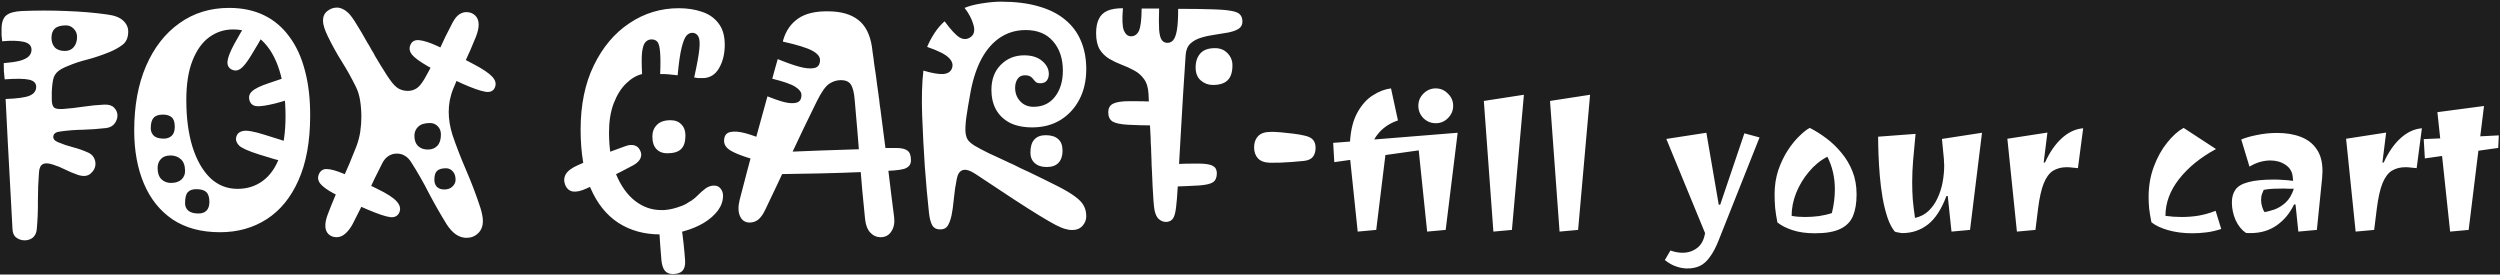 <svg width="1202" height="132" viewBox="0 0 1202 132" fill="none" xmlns="http://www.w3.org/2000/svg">
<rect width="1202" height="132" fill="#1E1E1E"/>
<path d="M6 110C5.65 103.05 5.275 96.125 4.875 89.225C4.525 82.275 4.15 75.35 3.75 68.45C3.4 61.5 3.05 54.55 2.7 47.6C8.25 47.4 12.075 46.875 14.175 46.025C16.325 45.125 17.4 43.7 17.4 41.75C17.4 39.95 16.25 38.8 13.95 38.3C11.7 37.8 7.8 37.75 2.25 38.15C2.1 36.85 1.975 35.55 1.875 34.25C1.825 32.9 1.8 31.6 1.8 30.35C5 30.1 7.575 29.725 9.525 29.225C11.475 28.675 12.9 27.975 13.8 27.125C14.7 26.225 15.15 25.15 15.15 23.9C15.15 21.9 13.85 20.625 11.25 20.075C8.65 19.525 5.25 19.45 1.05 19.85C0.9 18.85 0.8 17.875 0.75 16.925C0.75 15.925 0.75 14.95 0.75 14C0.75 10.85 1.5 8.65 3 7.4C4.55 6.15 7.05 5.45 10.5 5.3C17.85 5 25 5 31.95 5.3C38.9 5.55 45.4 6.1 51.45 6.95C55 7.4 57.575 8.375 59.175 9.875C60.825 11.375 61.65 13.15 61.65 15.2C61.65 18.05 60.725 20.175 58.875 21.575C57.075 22.925 54.95 24.1 52.5 25.1C48.75 26.6 45.25 27.775 42 28.625C38.75 29.425 35.65 30.45 32.7 31.7C31.45 32.2 30.375 32.7 29.475 33.2C28.625 33.7 27.9 34.25 27.3 34.85C26.7 35.5 26.225 36.25 25.875 37.1C25.575 37.95 25.35 39.05 25.2 40.4C25.05 41.65 24.95 42.9 24.9 44.15C24.9 45.35 24.9 46.6 24.9 47.9C24.9 49.6 25.225 50.825 25.875 51.575C26.525 52.275 28 52.55 30.3 52.4C33.6 52.15 36.9 51.775 40.2 51.275C43.5 50.775 46.8 50.45 50.1 50.3C52.25 50.2 53.85 50.7 54.9 51.8C55.95 52.9 56.475 54.15 56.475 55.55C56.475 56.85 56.025 58.125 55.125 59.375C54.225 60.575 52.9 61.3 51.15 61.55C47.25 62 43.5 62.275 39.9 62.375C36.3 62.425 32.7 62.7 29.1 63.2C27 63.4 25.85 64.15 25.65 65.45C25.45 66.7 26.2 67.675 27.9 68.375C30.3 69.375 32.675 70.175 35.025 70.775C37.375 71.375 39.75 72.2 42.15 73.25C43.45 73.8 44.4 74.575 45 75.575C45.6 76.575 45.9 77.625 45.9 78.725C45.9 80.525 45.125 82.1 43.575 83.45C42.075 84.75 40 84.95 37.35 84.05C35.2 83.3 33.175 82.45 31.275 81.5C29.425 80.55 27.45 79.75 25.35 79.1C23.25 78.4 21.65 78.35 20.55 78.95C19.5 79.5 18.9 80.8 18.75 82.85C18.4 87.2 18.225 91.7 18.225 96.35C18.275 101 18.1 105.55 17.7 110C17.6 111.3 17.275 112.35 16.725 113.15C16.175 114 15.475 114.6 14.625 114.95C13.775 115.35 12.85 115.55 11.85 115.55C10.3 115.55 8.95 115.1 7.8 114.2C6.65 113.35 6.05 111.95 6 110ZM31.2 24.5C33 24.5 34.425 23.875 35.475 22.625C36.525 21.375 37.05 19.75 37.05 17.75C37.05 16.15 36.5 14.825 35.4 13.775C34.35 12.725 33.15 12.2 31.8 12.2C29.25 12.2 27.425 12.725 26.325 13.775C25.275 14.775 24.75 16.25 24.75 18.2C24.75 20.05 25.275 21.575 26.325 22.775C27.425 23.925 29.05 24.5 31.2 24.5ZM105.779 111.65C96.729 111.65 89.129 109.6 82.979 105.5C76.879 101.35 72.279 95.6 69.179 88.25C66.079 80.9 64.529 72.4 64.529 62.75C64.529 50.85 66.429 40.5 70.229 31.7C74.079 22.85 79.429 16 86.279 11.15C93.129 6.25 101.079 3.8 110.129 3.8C116.479 3.8 122.079 4.975 126.929 7.325C131.779 9.675 135.854 13.125 139.154 17.675C142.504 22.175 145.004 27.65 146.654 34.1C148.354 40.5 149.179 47.8 149.129 56C149.079 68.2 147.204 78.425 143.504 86.675C139.854 94.925 134.779 101.15 128.279 105.35C121.779 109.55 114.279 111.65 105.779 111.65ZM114.179 90.8C118.829 90.8 122.879 89.525 126.329 86.975C129.829 84.425 132.529 80.575 134.429 75.425C136.329 70.225 137.279 63.7 137.279 55.85C137.279 47.45 136.304 40.125 134.354 33.875C132.404 27.625 129.554 22.775 125.804 19.325C122.054 15.875 117.479 14.15 112.079 14.15C107.879 14.15 104.079 15.375 100.679 17.825C97.279 20.275 94.579 24.025 92.579 29.075C90.579 34.075 89.579 40.4 89.579 48.05C89.579 56.6 90.554 64.075 92.504 70.475C94.504 76.875 97.329 81.875 100.979 85.475C104.679 89.025 109.079 90.8 114.179 90.8ZM94.379 90.95C92.529 90.95 91.154 91.45 90.254 92.45C89.404 93.4 88.979 95.15 88.979 97.7C88.979 99.2 89.504 100.4 90.554 101.3C91.654 102.2 93.279 102.65 95.429 102.65C97.079 102.65 98.354 102.2 99.254 101.3C100.204 100.35 100.679 98.95 100.679 97.1C100.679 94.85 100.179 93.275 99.179 92.375C98.229 91.425 96.629 90.95 94.379 90.95ZM81.929 74.75C79.929 74.75 78.404 75.325 77.354 76.475C76.304 77.575 75.779 79 75.779 80.75C75.779 83.15 76.379 84.95 77.579 86.15C78.829 87.35 80.379 87.95 82.229 87.95C84.329 87.95 85.979 87.425 87.179 86.375C88.379 85.275 88.979 83.9 88.979 82.25C88.979 79.7 88.329 77.825 87.029 76.625C85.729 75.375 84.029 74.75 81.929 74.75ZM78.329 55.1C76.229 55.1 74.729 55.625 73.829 56.675C72.929 57.675 72.479 59.35 72.479 61.7C72.479 63.05 72.954 64.225 73.904 65.225C74.904 66.175 76.529 66.65 78.779 66.65C80.279 66.65 81.529 66.2 82.529 65.3C83.529 64.4 84.029 62.95 84.029 60.95C84.029 58.75 83.529 57.225 82.529 56.375C81.529 55.525 80.129 55.1 78.329 55.1ZM127.229 15.35C126.279 17.2 125.254 19.075 124.154 20.975C123.054 22.825 121.929 24.7 120.779 26.6C118.779 29.9 117.079 32.05 115.679 33.05C114.329 34 112.929 34.15 111.479 33.5C109.929 32.7 109.229 31.4 109.379 29.6C109.529 27.75 110.579 25 112.529 21.35C113.579 19.4 114.679 17.45 115.829 15.5C117.029 13.55 118.229 11.65 119.429 9.8C119.979 8.9 120.804 8.4 121.904 8.3C123.004 8.15 124.029 8.3 124.979 8.75C126.129 9.25 127.004 10.075 127.604 11.225C128.204 12.375 128.079 13.75 127.229 15.35ZM104.804 9.95C104.904 10.15 104.979 10.375 105.029 10.625C105.129 10.825 105.204 11.05 105.254 11.3C105.504 12.25 105.329 13.075 104.729 13.775C104.179 14.425 103.529 14.9 102.779 15.2C101.879 15.5 100.879 15.7 99.779 15.8C98.679 15.85 97.954 15.525 97.604 14.825C97.404 14.425 97.204 14.05 97.004 13.7C96.854 13.3 96.704 12.925 96.554 12.575C96.254 11.875 96.479 11.175 97.229 10.475C98.029 9.725 98.879 9.2 99.779 8.9C100.779 8.6 101.779 8.5 102.779 8.6C103.829 8.65 104.504 9.1 104.804 9.95ZM127.379 64.85C129.729 65.55 132.129 66.3 134.579 67.1C137.079 67.9 139.529 68.75 141.929 69.65C143.129 70.1 143.929 70.8 144.329 71.75C144.779 72.7 144.879 73.7 144.629 74.75C144.429 75.85 143.829 76.825 142.829 77.675C141.829 78.475 140.579 78.7 139.079 78.35C136.679 77.75 134.254 77.125 131.804 76.475C129.404 75.775 127.029 75.05 124.679 74.3C119.429 72.65 116.179 71.2 114.929 69.95C113.679 68.65 113.229 67.3 113.579 65.9C113.979 64.3 115.079 63.325 116.879 62.975C118.729 62.575 122.229 63.2 127.379 64.85ZM69.779 42.95C70.029 42.85 70.279 42.775 70.529 42.725C70.829 42.625 71.079 42.55 71.279 42.5C71.629 42.4 71.904 42.375 72.104 42.425C72.354 42.475 72.554 42.6 72.704 42.8C72.904 42.95 73.079 43.15 73.229 43.4C73.429 43.75 73.529 44.075 73.529 44.375C73.579 44.625 73.529 44.875 73.379 45.125C73.279 45.325 73.079 45.5 72.779 45.65C72.579 45.7 72.354 45.8 72.104 45.95C71.904 46.05 71.679 46.15 71.429 46.25C71.079 46.4 70.754 46.325 70.454 46.025C70.154 45.725 69.879 45.35 69.629 44.9C69.479 44.45 69.404 44.025 69.404 43.625C69.454 43.225 69.579 43 69.779 42.95ZM137.729 37.25C139.229 36.8 140.579 36.775 141.779 37.175C142.979 37.575 143.829 38.65 144.329 40.4C144.879 42.1 144.879 43.45 144.329 44.45C143.779 45.45 142.679 46.25 141.029 46.85C139.979 47.3 138.854 47.75 137.654 48.2C136.454 48.6 134.729 49.1 132.479 49.7C128.229 50.75 125.229 51.2 123.479 51.05C121.729 50.9 120.579 50.05 120.029 48.5C119.429 46.7 119.804 45.175 121.154 43.925C122.504 42.625 125.229 41.3 129.329 39.95C131.079 39.35 132.554 38.85 133.754 38.45C135.004 38 136.329 37.6 137.729 37.25ZM132.929 89.45C133.229 89.8 133.504 90.15 133.754 90.5C134.054 90.8 134.329 91.15 134.579 91.55C135.129 92.2 135.429 93.075 135.479 94.175C135.529 95.225 134.829 96.4 133.379 97.7C131.879 99.1 130.554 99.625 129.404 99.275C128.254 98.925 127.329 98.35 126.629 97.55C126.279 97 125.979 96.575 125.729 96.275C125.529 95.925 125.279 95.55 124.979 95.15C124.329 94.1 124.104 93 124.304 91.85C124.554 90.7 125.279 89.65 126.479 88.7C127.679 87.7 128.879 87.35 130.079 87.65C131.329 87.95 132.279 88.55 132.929 89.45ZM161.818 114.05C160.268 114.05 158.968 113.55 157.918 112.55C156.918 111.55 156.418 110.2 156.418 108.5C156.418 106.85 156.843 104.95 157.693 102.8C159.793 97.3 162.068 91.9 164.518 86.6C166.968 81.25 169.243 75.85 171.343 70.4C172.243 68 172.868 65.625 173.218 63.275C173.568 60.875 173.743 58.5 173.743 56.15C173.743 53.5 173.543 50.9 173.143 48.35C172.743 45.8 172.043 43.55 171.043 41.6C168.943 37.35 166.693 33.325 164.293 29.525C161.893 25.725 159.643 21.65 157.543 17.3C156.843 15.85 156.293 14.5 155.893 13.25C155.493 12 155.293 10.9 155.293 9.95C155.293 7.95 155.993 6.4 157.393 5.3C158.793 4.2 160.318 3.65 161.968 3.65C162.968 3.65 163.943 3.9 164.893 4.4C165.843 4.85 166.743 5.5 167.593 6.35C168.693 7.45 170.018 9.3 171.568 11.9C173.168 14.45 174.643 16.95 175.993 19.4C176.193 19.75 176.393 20.1 176.593 20.45C176.793 20.75 176.993 21.075 177.193 21.425C177.393 21.725 177.593 22.05 177.793 22.4C178.043 22.85 178.293 23.325 178.543 23.825C178.843 24.325 179.143 24.8 179.443 25.25C179.743 25.85 180.043 26.425 180.343 26.975C180.693 27.525 181.043 28.1 181.393 28.7C181.693 29.2 181.993 29.7 182.293 30.2C182.593 30.65 182.893 31.15 183.193 31.7C183.493 32.15 183.793 32.625 184.093 33.125C184.393 33.625 184.693 34.1 184.993 34.55C185.393 35.15 185.768 35.75 186.118 36.35C186.518 36.9 186.893 37.45 187.243 38C188.893 40.4 190.393 41.95 191.743 42.65C193.093 43.35 194.543 43.7 196.093 43.7C197.543 43.7 198.893 43.325 200.143 42.575C201.393 41.825 202.693 40.3 204.043 38C206.543 33.65 208.843 29.15 210.943 24.5C213.043 19.8 215.293 15.2 217.693 10.7C218.643 8.95 219.668 7.7 220.768 6.95C221.868 6.2 223.018 5.825 224.218 5.825C225.968 5.825 227.393 6.375 228.493 7.475C229.593 8.525 230.143 9.975 230.143 11.825C230.143 13.475 229.693 15.45 228.793 17.75C227.093 22 225.293 26.125 223.393 30.125C221.543 34.075 219.743 38.2 217.993 42.5C217.243 44.3 216.668 46.175 216.268 48.125C215.918 50.075 215.743 51.95 215.743 53.75C215.743 55.55 215.893 57.375 216.193 59.225C216.493 61.075 216.943 62.95 217.543 64.85C219.293 70.05 221.468 75.675 224.068 81.725C226.668 87.725 228.943 93.7 230.893 99.65C231.293 100.85 231.593 102 231.793 103.1C232.043 104.15 232.168 105.2 232.168 106.25C232.168 108.75 231.393 110.725 229.843 112.175C228.343 113.625 226.493 114.35 224.293 114.35C220.693 114.35 217.493 112.15 214.693 107.75C211.643 102.8 208.793 97.8 206.143 92.75C203.543 87.65 200.743 82.75 197.743 78.05C196.843 76.6 195.818 75.55 194.668 74.9C193.568 74.2 192.293 73.85 190.843 73.85C189.293 73.85 187.918 74.25 186.718 75.05C185.518 75.85 184.543 77 183.793 78.5C181.243 83.45 178.868 88.35 176.668 93.2C174.468 98 172.093 102.85 169.543 107.75C168.443 109.75 167.243 111.3 165.943 112.4C164.693 113.5 163.318 114.05 161.818 114.05ZM222.343 40.25C219.493 38.95 216.668 37.6 213.868 36.2C211.068 34.8 208.343 33.35 205.693 31.85C201.793 29.6 199.243 27.725 198.043 26.225C196.893 24.725 196.643 23.2 197.293 21.65C198.043 19.85 199.493 19.075 201.643 19.325C203.843 19.575 206.593 20.45 209.893 21.95C212.843 23.3 215.818 24.725 218.818 26.225C221.818 27.725 224.843 29.3 227.893 30.95C232.093 33.15 234.993 35.1 236.593 36.8C238.243 38.5 238.693 40.25 237.943 42.05C237.193 43.85 235.593 44.525 233.143 44.075C230.693 43.625 227.093 42.35 222.343 40.25ZM207.643 46.4L211.093 39.35C212.593 39.95 213.543 40.675 213.943 41.525C214.393 42.375 214.243 43.6 213.493 45.2C212.693 46.75 211.843 47.5 210.943 47.45C210.093 47.4 208.993 47.05 207.643 46.4ZM191.293 59.675C189.793 59.675 188.543 59.2 187.543 58.25C186.543 57.25 186.043 55.7 186.043 53.6C186.043 52.1 186.493 50.9 187.393 50C188.343 49.1 189.743 48.65 191.593 48.65C193.243 48.65 194.568 49.15 195.568 50.15C196.568 51.15 197.068 52.575 197.068 54.425C197.068 56.025 196.518 57.3 195.418 58.25C194.318 59.2 192.943 59.675 191.293 59.675ZM176.593 100.7C173.743 99.5 170.968 98.25 168.268 96.95C165.618 95.6 162.993 94.275 160.393 92.975C157.343 91.325 155.218 89.775 154.018 88.325C152.818 86.825 152.618 85.225 153.418 83.525C154.218 81.925 155.493 81.175 157.243 81.275C159.043 81.325 161.643 82.05 165.043 83.45C167.843 84.55 170.618 85.725 173.368 86.975C176.118 88.225 178.793 89.5 181.393 90.8C186.043 93.05 189.143 95.05 190.693 96.8C192.293 98.55 192.743 100.3 192.043 102.05C191.243 103.9 189.718 104.675 187.468 104.375C185.268 104.075 181.643 102.85 176.593 100.7ZM213.643 91.1C215.293 91.1 216.593 90.625 217.543 89.675C218.543 88.725 219.043 87.65 219.043 86.45C219.043 84.7 218.593 83.35 217.693 82.4C216.843 81.4 215.743 80.9 214.393 80.9C212.443 80.9 211.018 81.325 210.118 82.175C209.268 82.975 208.843 84.4 208.843 86.45C208.843 87.85 209.243 88.975 210.043 89.825C210.893 90.675 212.093 91.1 213.643 91.1ZM205.693 71.9C207.643 71.9 209.168 71.3 210.268 70.1C211.418 68.9 211.993 67.1 211.993 64.7C211.993 63.05 211.493 61.725 210.493 60.725C209.493 59.675 208.243 59.15 206.743 59.15C204.143 59.15 202.243 59.75 201.043 60.95C199.843 62.1 199.243 63.55 199.243 65.3C199.243 67.4 199.818 69.025 200.968 70.175C202.168 71.325 203.743 71.9 205.693 71.9ZM162.943 108.2C162.743 108.1 162.493 108 162.193 107.9C161.943 107.75 161.693 107.65 161.443 107.6C160.693 107.3 160.243 106.725 160.093 105.875C159.993 105.025 160.243 104 160.843 102.8C161.543 101.5 162.218 100.6 162.868 100.1C163.518 99.6 164.293 99.55 165.193 99.95C165.343 100 165.443 100.05 165.493 100.1C165.593 100.1 165.743 100.15 165.943 100.25C166.843 100.6 167.368 101.225 167.518 102.125C167.668 103.025 167.443 104.2 166.843 105.65C166.243 107 165.618 107.85 164.968 108.2C164.368 108.5 163.693 108.5 162.943 108.2ZM317.411 112.7C309.761 112.7 303.061 110.85 297.311 107.15C291.561 103.4 287.086 97.8 283.886 90.35C280.736 82.9 279.161 73.55 279.161 62.3C279.161 50.4 281.286 40.1 285.536 31.4C289.786 22.65 295.486 15.9 302.636 11.15C309.786 6.35 317.711 3.95 326.411 3.95C330.461 3.95 334.161 4.525 337.511 5.675C340.861 6.775 343.511 8.625 345.461 11.225C347.461 13.775 348.461 17.2 348.461 21.5C348.461 25.9 347.536 29.675 345.686 32.825C343.836 35.975 341.211 37.55 337.811 37.55C337.061 37.55 336.361 37.55 335.711 37.55C335.111 37.5 334.461 37.4 333.761 37.25C335.111 31.2 335.936 26.675 336.236 23.675C336.536 20.675 336.386 18.65 335.786 17.6C335.236 16.55 334.411 15.95 333.311 15.8C332.211 15.65 331.186 16.025 330.236 16.925C329.336 17.825 328.511 19.775 327.761 22.775C327.011 25.725 326.361 30.2 325.811 36.2C324.711 36.05 323.311 35.9 321.611 35.75C319.961 35.6 318.561 35.55 317.411 35.6C317.611 30.75 317.586 27.125 317.336 24.725C317.136 22.325 316.686 20.75 315.986 20C315.286 19.25 314.311 18.9 313.061 18.95C311.961 19 311.036 19.45 310.286 20.3C309.536 21.1 309.011 22.7 308.711 25.1C308.461 27.45 308.461 30.95 308.711 35.6C306.011 36.25 303.436 37.775 300.986 40.175C298.586 42.525 296.611 45.7 295.061 49.7C293.561 53.65 292.811 58.35 292.811 63.8C292.811 71.65 293.961 78.35 296.261 83.9C298.561 89.45 301.611 93.7 305.411 96.65C309.211 99.55 313.361 101 317.861 101C318.361 101 318.836 101 319.286 101C319.786 100.95 320.261 100.9 320.711 100.85C321.211 100.75 321.686 100.675 322.136 100.625C322.636 100.525 323.111 100.425 323.561 100.325C324.261 100.175 324.961 99.975 325.661 99.725C326.411 99.475 327.136 99.225 327.836 98.975C328.236 98.775 328.636 98.6 329.036 98.45C329.436 98.25 329.811 98.05 330.161 97.85C330.461 97.7 330.736 97.525 330.986 97.325C331.286 97.125 331.561 96.95 331.811 96.8C332.111 96.65 332.386 96.5 332.636 96.35C332.836 96.1 333.061 95.925 333.311 95.825C333.561 95.675 333.786 95.5 333.986 95.3C334.236 95.05 334.536 94.775 334.886 94.475C336.686 92.675 338.186 91.35 339.386 90.5C340.636 89.65 341.961 89.225 343.361 89.225C344.661 89.225 345.686 89.7 346.436 90.65C347.236 91.6 347.636 92.75 347.636 94.1C347.636 96.6 346.811 98.975 345.161 101.225C343.511 103.425 341.261 105.4 338.411 107.15C335.561 108.85 332.311 110.2 328.661 111.2C325.061 112.2 321.311 112.7 317.411 112.7ZM308.561 13.25C308.711 13.45 308.886 13.725 309.086 14.075C309.336 14.425 309.561 14.8 309.761 15.2C310.161 16.05 309.911 17.025 309.011 18.125C308.111 19.175 307.011 20.1 305.711 20.9C304.461 21.65 303.436 22.025 302.636 22.025C302.386 22.025 302.136 22.025 301.886 22.025C301.636 21.975 301.411 21.85 301.211 21.65C301.061 21.5 300.836 21.275 300.536 20.975C300.236 20.625 300.011 20.35 299.861 20.15C298.961 18.85 298.686 17.575 299.036 16.325C299.386 15.075 300.161 14.05 301.361 13.25C302.561 12.4 303.861 11.975 305.261 11.975C305.961 11.975 306.586 12.1 307.136 12.35C307.736 12.55 308.211 12.85 308.561 13.25ZM277.886 79.4C280.636 78.15 284.036 76.7 288.086 75.05C292.136 73.4 296.286 71.825 300.536 70.325C302.236 69.675 303.711 69.525 304.961 69.875C306.211 70.225 307.111 70.975 307.661 72.125C308.411 73.425 308.511 74.725 307.961 76.025C307.461 77.275 306.336 78.4 304.586 79.4C300.636 81.5 296.661 83.55 292.661 85.55C288.711 87.55 285.136 89.25 281.936 90.65C279.336 91.85 277.161 92.325 275.411 92.075C273.711 91.775 272.486 90.7 271.736 88.85C271.036 87.05 271.136 85.35 272.036 83.75C272.986 82.15 274.936 80.7 277.886 79.4ZM320.711 73.7C318.611 73.7 316.911 73.025 315.611 71.675C314.311 70.325 313.661 68.3 313.661 65.6C313.661 63.35 314.386 61.5 315.836 60.05C317.286 58.55 319.461 57.8 322.361 57.8C324.611 57.8 326.361 58.475 327.611 59.825C328.911 61.125 329.561 62.9 329.561 65.15C329.561 68.15 328.861 70.325 327.461 71.675C326.111 73.025 323.861 73.7 320.711 73.7ZM336.911 98.6C337.211 98.95 337.486 99.375 337.736 99.875C338.036 100.325 338.261 100.75 338.411 101.15C339.111 102.65 338.786 103.925 337.436 104.975C336.136 106.025 334.761 106.55 333.311 106.55C332.611 106.55 331.961 106.375 331.361 106.025C330.811 105.675 330.361 105.25 330.011 104.75C329.861 104.5 329.711 104.25 329.561 104C329.461 103.7 329.361 103.45 329.261 103.25L336.911 98.6ZM327.611 108.95C328.011 111.65 328.361 114.35 328.661 117.05C328.961 119.8 329.211 122.6 329.411 125.45C329.511 127.6 329.086 129.175 328.136 130.175C327.186 131.225 325.636 131.75 323.486 131.75C321.836 131.75 320.561 131.225 319.661 130.175C318.811 129.125 318.261 127.45 318.011 125.15C317.811 122.75 317.611 120.225 317.411 117.575C317.211 114.925 317.061 112.15 316.961 109.25C316.961 107.75 317.511 106.6 318.611 105.8C319.711 105 320.886 104.6 322.136 104.6C323.436 104.6 324.611 104.95 325.661 105.65C326.711 106.35 327.361 107.45 327.611 108.95ZM355.634 96.05C356.584 92.35 357.784 87.75 359.234 82.25C360.684 76.7 362.259 70.8 363.959 64.55C365.659 58.25 367.334 52.175 368.984 46.325C371.934 47.525 374.634 48.45 377.084 49.1C379.584 49.7 381.584 49.775 383.084 49.325C384.584 48.875 385.334 47.65 385.334 45.65C385.334 44.3 384.359 43 382.409 41.75C380.509 40.5 376.809 39.2 371.309 37.85C371.759 36.1 372.209 34.45 372.659 32.9C373.109 31.3 373.534 29.8 373.934 28.4C377.384 29.85 380.659 31.025 383.759 31.925C386.859 32.825 389.384 33.1 391.334 32.75C393.284 32.4 394.259 31.1 394.259 28.85C394.259 27.2 393.009 25.7 390.509 24.35C388.009 23 383.309 21.55 376.409 20C376.459 19.8 376.484 19.65 376.484 19.55C376.534 19.4 376.584 19.225 376.634 19.025C377.934 14.675 380.309 11.3 383.759 8.9C387.259 6.5 392.034 5.35 398.084 5.45C404.284 5.45 409.134 6.825 412.634 9.575C416.134 12.275 418.334 16.6 419.234 22.55C419.334 23.3 419.434 24.1 419.534 24.95C419.684 25.75 419.809 26.6 419.909 27.5C420.009 28.3 420.109 29.125 420.209 29.975C420.359 30.825 420.484 31.7 420.584 32.6C420.684 33.1 420.759 33.6 420.809 34.1C420.909 34.6 420.984 35.1 421.034 35.6C421.134 36.1 421.209 36.625 421.259 37.175C421.409 38.325 421.559 39.5 421.709 40.7C421.859 41.9 422.034 43.125 422.234 44.375C422.334 45.125 422.434 45.9 422.534 46.7C422.684 47.45 422.784 48.25 422.834 49.1C422.934 49.7 423.009 50.325 423.059 50.975C423.159 51.575 423.259 52.2 423.359 52.85C423.459 53.45 423.534 54.075 423.584 54.725C424.184 59.075 424.759 63.5 425.309 68C425.909 72.5 426.484 76.925 427.034 81.275C427.584 85.625 428.084 89.75 428.534 93.65C429.034 97.55 429.484 101.1 429.884 104.3C430.234 107.05 429.809 109.35 428.609 111.2C427.409 113.1 425.684 114.05 423.434 114.05C421.484 114.05 419.809 113.3 418.409 111.8C417.059 110.35 416.234 108.2 415.934 105.35C414.984 96.35 414.134 87 413.384 77.3C412.634 67.55 411.809 57.7 410.909 47.75C410.609 44.3 409.984 41.9 409.034 40.55C408.084 39.2 406.509 38.525 404.309 38.525C402.309 38.525 400.409 39.125 398.609 40.325C396.859 41.525 394.884 44.35 392.684 48.8C388.434 57.4 384.209 66.2 380.009 75.2C375.859 84.2 371.784 92.85 367.784 101.15C366.784 103.2 365.684 104.7 364.484 105.65C363.284 106.55 361.934 107 360.434 107C358.284 107 356.734 105.975 355.784 103.925C354.884 101.875 354.834 99.25 355.634 96.05ZM373.034 83.75L375.884 73.1C382.284 72.85 388.659 72.6 395.009 72.35C401.359 72.1 407.384 71.9 413.084 71.75C415.484 71.65 417.459 72.025 419.009 72.875C420.559 73.675 421.334 75 421.334 76.85C421.334 78.85 420.784 80.3 419.684 81.2C418.634 82.1 417.084 82.6 415.034 82.7C408.034 83 401.109 83.225 394.259 83.375C387.409 83.525 380.334 83.65 373.034 83.75ZM423.584 97.85C422.234 97.85 421.034 97.425 419.984 96.575C418.984 95.725 418.484 94.55 418.484 93.05C418.484 91.55 418.934 90.4 419.834 89.6C420.784 88.8 422.034 88.4 423.584 88.4C423.884 88.4 424.309 88.4 424.859 88.4C425.409 88.4 425.934 88.4 426.434 88.4V97.85C425.984 97.9 425.509 97.925 425.009 97.925C424.509 97.875 424.034 97.85 423.584 97.85ZM365.159 77.525C360.659 76.225 357.184 75.075 354.734 74.075C352.284 73.075 350.584 72.1 349.634 71.15C348.634 70.15 348.134 69.025 348.134 67.775C348.134 65.375 349.109 63.95 351.059 63.5C352.959 63.05 355.459 63.25 358.559 64.1C361.659 64.95 364.909 66.15 368.309 67.7L365.159 77.525ZM369.434 86.3C368.184 85.9 367.109 85.475 366.209 85.025C365.359 84.575 364.709 84.05 364.259 83.45C363.809 82.85 363.584 82.1 363.584 81.2C363.584 79.3 363.934 77.8 364.634 76.7C365.334 75.6 366.334 74.925 367.634 74.675C368.984 74.425 370.634 74.65 372.584 75.35L369.434 86.3ZM416.534 66.05L415.484 55.7C417.284 55.5 418.759 55.5 419.909 55.7C421.059 55.9 421.909 56.45 422.459 57.35C423.009 58.2 423.284 59.55 423.284 61.4C423.284 63.2 422.709 64.35 421.559 64.85C420.409 65.35 418.734 65.75 416.534 66.05ZM421.859 82.25L421.334 71.3C425.534 71.15 428.834 71.1 431.234 71.15C433.684 71.2 435.409 71.65 436.409 72.5C437.459 73.3 437.984 74.825 437.984 77.075C437.984 79.125 436.884 80.5 434.684 81.2C432.534 81.85 428.259 82.2 421.859 82.25ZM446.673 102.5C445.923 95.65 445.248 88.15 444.648 80C444.098 71.8 443.673 63.625 443.373 55.475C443.223 51.475 443.198 47.6 443.298 43.85C443.398 40.1 443.623 36.8 443.973 33.95C448.023 35.15 451.148 35.7 453.348 35.6C455.548 35.45 456.973 34.6 457.623 33.05C458.373 31.25 457.923 29.525 456.273 27.875C454.673 26.175 451.173 24.4 445.773 22.55C446.673 20.35 447.873 18.1 449.373 15.8C450.923 13.5 452.523 11.65 454.173 10.25C457.173 14.35 459.598 16.95 461.448 18.05C463.348 19.1 465.123 19 466.773 17.75C468.373 16.6 468.798 14.675 468.048 11.975C467.298 9.225 465.873 6.5 463.773 3.8C465.823 2.9 468.598 2.175 472.098 1.625C475.598 1.075 478.623 0.8 481.173 0.8C488.123 0.8 494.173 1.55 499.323 3.05C504.473 4.5 508.748 6.65 512.148 9.5C515.548 12.3 518.073 15.7 519.723 19.7C521.423 23.65 522.273 28.15 522.273 33.2C522.273 38.75 521.173 43.625 518.973 47.825C516.773 52.025 513.723 55.325 509.823 57.725C505.923 60.075 501.423 61.25 496.323 61.25C492.023 61.25 488.398 60.5 485.448 59C482.548 57.45 480.348 55.325 478.848 52.625C477.398 49.925 476.673 46.8 476.673 43.25C476.673 38.2 478.173 34.175 481.173 31.175C484.173 28.125 487.923 26.6 492.423 26.6C496.073 26.6 498.948 27.5 501.048 29.3C503.198 31.1 504.273 33.175 504.273 35.525C504.273 36.875 503.923 37.975 503.223 38.825C502.573 39.625 501.573 40.025 500.223 40.025C499.323 40.025 498.623 39.85 498.123 39.5C497.673 39.1 497.248 38.65 496.848 38.15C496.498 37.6 496.023 37.15 495.423 36.8C494.823 36.4 493.923 36.2 492.723 36.2C491.173 36.2 489.998 36.8 489.198 38C488.448 39.2 488.073 40.6 488.073 42.2C488.073 44.8 488.898 46.975 490.548 48.725C492.198 50.475 494.323 51.35 496.923 51.35C501.273 51.35 504.698 49.75 507.198 46.55C509.748 43.3 511.023 39.1 511.023 33.95C511.023 28.15 509.448 23.45 506.298 19.85C503.198 16.25 498.823 14.45 493.173 14.45C488.673 14.45 484.648 15.6 481.098 17.9C477.598 20.15 474.623 23.45 472.173 27.8C469.773 32.15 467.973 37.4 466.773 43.55C465.773 48.95 465.048 53.25 464.598 56.45C464.198 59.6 464.073 62.025 464.223 63.725C464.423 65.425 464.873 66.7 465.573 67.55C466.273 68.4 467.223 69.2 468.423 69.95C469.323 70.45 470.398 71.05 471.648 71.75C472.898 72.4 474.273 73.1 475.773 73.85C476.323 74.05 476.873 74.3 477.423 74.6C478.023 74.9 478.623 75.175 479.223 75.425C479.923 75.725 480.623 76.05 481.323 76.4C482.073 76.75 482.823 77.1 483.573 77.45C484.173 77.7 484.748 77.975 485.298 78.275C485.898 78.525 486.473 78.775 487.023 79.025C487.673 79.325 488.273 79.625 488.823 79.925C489.373 80.225 489.923 80.5 490.473 80.75C490.923 80.95 491.348 81.15 491.748 81.35C492.198 81.55 492.623 81.75 493.023 81.95C493.473 82.15 493.923 82.35 494.373 82.55C500.073 85.3 504.748 87.6 508.398 89.45C512.048 91.3 514.873 92.975 516.873 94.475C518.873 95.925 520.273 97.4 521.073 98.9C521.873 100.35 522.273 102.05 522.273 104C522.273 105.7 521.673 107.225 520.473 108.575C519.273 109.925 517.573 110.6 515.373 110.6C514.423 110.6 513.348 110.425 512.148 110.075C510.998 109.775 509.448 109.125 507.498 108.125C505.598 107.125 503.048 105.65 499.848 103.7C496.648 101.75 492.548 99.15 487.548 95.9C482.598 92.65 476.473 88.6 469.173 83.75C466.473 81.95 464.373 81.3 462.873 81.8C461.423 82.25 460.473 83.65 460.023 86C459.373 89.15 458.898 92.375 458.598 95.675C458.298 98.925 457.923 101.6 457.473 103.7C456.973 105.85 456.348 107.5 455.598 108.65C454.848 109.75 453.673 110.3 452.073 110.3C450.273 110.3 448.998 109.65 448.248 108.35C447.498 107.05 446.973 105.1 446.673 102.5ZM453.423 98.6C452.073 98.6 451.023 98.275 450.273 97.625C449.573 96.925 449.223 95.6 449.223 93.65C449.223 92 449.523 90.875 450.123 90.275C450.773 89.675 451.773 89.45 453.123 89.6L453.423 98.6ZM448.923 74.9C448.023 74.8 447.298 74.5 446.748 74C446.198 73.5 445.923 72.4 445.923 70.7C445.923 68.8 446.198 67.575 446.748 67.025C447.348 66.475 448.423 66.25 449.973 66.35L448.923 74.9ZM503.223 80.3C500.823 80.3 498.923 79.675 497.523 78.425C496.123 77.175 495.423 75.5 495.423 73.4C495.423 70.55 496.048 68.45 497.298 67.1C498.548 65.7 500.373 65 502.773 65C505.423 65 507.423 65.625 508.773 66.875C510.173 68.075 510.873 69.95 510.873 72.5C510.873 74.95 510.223 76.875 508.923 78.275C507.673 79.625 505.773 80.3 503.223 80.3ZM560.607 106.7C559.957 106.7 559.332 106.575 558.732 106.325C558.132 106.075 557.557 105.7 557.007 105.2C556.607 104.8 556.257 104.3 555.957 103.7C555.657 103.1 555.382 102.275 555.132 101.225C554.932 100.125 554.757 98.625 554.607 96.725C554.457 94.825 554.307 92.35 554.157 89.3C554.107 88.05 554.057 86.85 554.007 85.7C553.957 84.55 553.907 83.425 553.857 82.325C553.807 81.375 553.757 80.45 553.707 79.55C553.707 78.6 553.682 77.675 553.632 76.775C553.582 75.475 553.532 74.225 553.482 73.025C553.482 71.825 553.432 70.65 553.332 69.5C553.332 69.05 553.307 68.6 553.257 68.15C553.257 67.7 553.257 67.25 553.257 66.8C553.257 66.3 553.232 65.85 553.182 65.45C553.182 64.95 553.157 64.475 553.107 64.025C553.107 63.525 553.082 63.05 553.032 62.6C553.032 62.1 553.007 61.625 552.957 61.175C552.857 58.675 552.732 56.125 552.582 53.525C552.482 50.875 552.357 48.1 552.207 45.2C552.057 42.15 551.332 39.75 550.032 38C548.782 36.25 547.207 34.875 545.307 33.875C543.407 32.825 541.382 31.9 539.232 31.1C537.132 30.3 535.157 29.35 533.307 28.25C531.457 27.15 529.932 25.65 528.732 23.75C527.582 21.8 527.007 19.2 527.007 15.95C527.007 13.2 527.432 10.95 528.282 9.2C529.132 7.4 530.482 6.075 532.332 5.225C534.232 4.375 536.757 3.95 539.907 3.95C539.457 9.2 539.607 12.775 540.357 14.675C541.157 16.525 542.307 17.45 543.807 17.45C545.457 17.45 546.707 16.6 547.557 14.9C548.407 13.15 548.857 9.55 548.907 4.1C550.257 4.1 551.657 4.1 553.107 4.1C554.557 4.1 555.957 4.1 557.307 4.1C557.157 8.55 557.157 11.975 557.307 14.375C557.507 16.725 557.932 18.35 558.582 19.25C559.232 20.15 560.157 20.6 561.357 20.6C562.407 20.6 563.307 20.175 564.057 19.325C564.857 18.425 565.457 16.8 565.857 14.45C566.257 12.1 566.457 8.7 566.457 4.25C573.157 4.25 578.557 4.325 582.657 4.475C586.757 4.575 589.857 4.825 591.957 5.225C594.107 5.575 595.532 6.175 596.232 7.025C596.982 7.825 597.357 8.95 597.357 10.4C597.357 11.95 596.707 13.125 595.407 13.925C594.157 14.675 592.507 15.25 590.457 15.65C588.457 16 586.307 16.35 584.007 16.7C581.757 17 579.582 17.475 577.482 18.125C575.432 18.725 573.707 19.675 572.307 20.975C570.957 22.275 570.207 24.125 570.057 26.525C569.157 39.875 568.457 51.1 567.957 60.2C567.457 69.25 567.032 76.65 566.682 82.4C566.382 88.1 566.107 92.525 565.857 95.675C565.607 98.825 565.307 101.125 564.957 102.575C564.607 103.975 564.157 104.95 563.607 105.5C563.307 105.85 562.857 106.15 562.257 106.4C561.707 106.6 561.157 106.7 560.607 106.7ZM583.107 40.85C580.957 40.85 579.032 40.125 577.332 38.675C575.682 37.225 574.857 35.15 574.857 32.45C574.857 29.65 575.607 27.4 577.107 25.7C578.607 24 580.957 23.15 584.157 23.15C586.657 23.15 588.682 23.975 590.232 25.625C591.782 27.225 592.557 29.15 592.557 31.4C592.557 34.7 591.782 37.1 590.232 38.6C588.732 40.1 586.357 40.85 583.107 40.85ZM563.307 89.75L562.857 78.95C568.807 78.7 573.382 78.6 576.582 78.65C579.782 78.7 581.982 79.075 583.182 79.775C584.432 80.475 585.057 81.65 585.057 83.3C585.057 85.3 584.457 86.725 583.257 87.575C582.107 88.375 579.957 88.9 576.807 89.15C573.707 89.35 569.207 89.55 563.307 89.75ZM557.307 48.95L557.157 60.35C550.707 60.3 545.732 60.175 542.232 59.975C538.732 59.775 536.282 59.25 534.882 58.4C533.532 57.5 532.857 56.05 532.857 54.05C532.857 52 533.632 50.6 535.182 49.85C536.782 49.05 539.382 48.65 542.982 48.65C546.582 48.6 551.357 48.7 557.307 48.95ZM611.03 63.408C612.14 63.365 613.676 63.429 615.638 63.6C617.644 63.771 619.649 63.984 621.654 64.24C623.702 64.496 625.366 64.773 626.646 65.072C628.908 65.499 630.444 66.203 631.254 67.184C632.108 68.123 632.534 69.424 632.534 71.088C632.534 72.752 632.129 74.16 631.318 75.312C630.508 76.421 629.078 77.104 627.03 77.36C625.068 77.573 623.126 77.744 621.206 77.872C619.329 78 617.494 78.107 615.702 78.192C613.91 78.235 612.225 78.256 610.646 78.256C608.001 78.171 606.06 77.467 604.822 76.144C603.585 74.779 602.966 73.008 602.966 70.832C602.966 68.656 603.585 66.885 604.822 65.52C606.102 64.112 608.172 63.408 611.03 63.408ZM652.781 111.35L649.181 76.88L641.531 77.96L640.991 68.69L649.091 68.06C649.451 62.3 650.651 57.62 652.691 54.02C654.731 50.36 657.191 47.63 660.071 45.83C662.951 43.97 665.861 42.86 668.801 42.5L672.131 57.89C669.371 58.85 667.061 60.11 665.201 61.67C663.341 63.23 661.841 65.03 660.701 67.07L700.841 63.83L695.081 110.54L686.171 111.35L682.121 72.29L666.101 74.54L661.691 110.54L652.781 111.35ZM690.311 59.24C688.031 59.24 686.051 58.43 684.371 56.81C682.751 55.13 681.941 53.15 681.941 50.87C681.941 48.59 682.751 46.64 684.371 45.02C686.051 43.34 688.031 42.5 690.311 42.5C692.591 42.5 694.541 43.34 696.161 45.02C697.841 46.64 698.681 48.59 698.681 50.87C698.681 53.15 697.841 55.13 696.161 56.81C694.541 58.43 692.591 59.24 690.311 59.24ZM718.021 111.35L713.431 48.53L732.691 45.56L726.931 110.54L718.021 111.35ZM749.837 111.35L745.247 48.53L764.507 45.56L758.747 110.54L749.837 111.35ZM811.246 129.08C809.506 129.08 807.706 128.75 805.846 128.09C804.046 127.49 802.246 126.47 800.446 125.03L803.146 120.44C805.126 121.16 807.076 121.52 808.996 121.52C811.636 121.52 813.946 120.77 815.926 119.27C817.966 117.77 819.256 115.37 819.796 112.07L801.166 66.8L820.426 63.83L826.366 98.39H827.086L838.696 64.1L845.986 66.08L826.456 115.22C825.076 118.76 823.636 121.52 822.136 123.5C820.696 125.54 819.106 126.98 817.366 127.82C815.626 128.66 813.586 129.08 811.246 129.08ZM872.663 112.16C868.403 112.16 864.773 111.65 861.773 110.63C858.833 109.67 856.433 108.44 854.573 106.94C854.093 104.54 853.733 102.23 853.493 100.01C853.313 97.73 853.223 95.54 853.223 93.44C853.223 89.24 853.823 85.34 855.023 81.74C856.283 78.14 857.813 74.96 859.613 72.2C861.473 69.38 863.363 67.07 865.283 65.27C867.203 63.41 868.823 62.15 870.143 61.49C872.843 62.87 875.513 64.55 878.153 66.53C880.793 68.51 883.193 70.82 885.353 73.46C887.573 76.1 889.343 79.07 890.663 82.37C891.983 85.67 892.643 89.36 892.643 93.44C892.643 97.58 892.073 101.03 890.933 103.79C889.793 106.55 887.783 108.62 884.903 110C882.023 111.44 877.943 112.16 872.663 112.16ZM867.803 104.33C870.083 104.33 872.363 104.18 874.643 103.88C876.983 103.52 879.023 103.04 880.763 102.44C881.243 100.52 881.603 98.6 881.843 96.68C882.083 94.76 882.203 92.87 882.203 91.01C882.203 85.31 881.003 80.09 878.603 75.35C875.243 77.09 872.273 79.52 869.693 82.64C867.113 85.7 865.073 89.09 863.573 92.81C862.133 96.47 861.413 100.13 861.413 103.79C863.333 104.15 865.463 104.33 867.803 104.33ZM914.61 112.07C914.25 112.07 913.65 111.98 912.81 111.8C911.97 111.68 911.37 111.53 911.01 111.35C909.63 109.67 908.46 107.42 907.5 104.6C906.54 101.72 905.76 98.57 905.16 95.15C904.56 91.67 904.11 88.13 903.81 84.53C903.51 80.93 903.3 77.51 903.18 74.27C903.06 70.97 903 68.12 903 65.72L921 64.37C920.52 69.17 920.13 73.4 919.83 77.06C919.53 80.72 919.38 84.23 919.38 87.59C919.38 90.29 919.47 93.02 919.65 95.78C919.89 98.48 920.25 101.48 920.73 104.78C923.37 104.18 925.56 103.04 927.3 101.36C929.1 99.62 930.54 97.55 931.62 95.15C932.76 92.69 933.57 90.11 934.05 87.41C934.53 84.71 934.77 82.07 934.77 79.49C934.77 79.01 934.74 78.44 934.68 77.78C934.68 77.06 934.59 75.89 934.41 74.27C934.29 72.59 934.05 70.1 933.69 66.8L952.95 63.83L947.19 110.54L938.28 111.35L936.48 94.25H935.85C933.45 100.61 930.48 105.17 926.94 107.93C923.4 110.69 919.29 112.07 914.61 112.07ZM969.729 111.35L965.139 66.71L984.399 63.74L982.599 78.14H983.229C985.509 73.16 988.209 69.26 991.329 66.44C994.509 63.56 997.929 61.97 1001.59 61.67L999.069 80.84C998.109 80.72 997.179 80.63 996.279 80.57C995.439 80.45 994.599 80.39 993.759 80.39C991.179 80.39 988.959 80.96 987.099 82.1C985.299 83.24 983.799 85.28 982.599 88.22C981.459 91.1 980.559 95.15 979.899 100.37L978.639 110.54L969.729 111.35ZM1054.11 112.16C1049.79 112.16 1045.86 111.65 1042.32 110.63C1038.84 109.61 1036.2 108.35 1034.4 106.85C1033.92 104.45 1033.56 102.29 1033.32 100.37C1033.14 98.39 1033.05 96.53 1033.05 94.79C1033.05 89.45 1033.89 84.56 1035.57 80.12C1037.25 75.62 1039.38 71.78 1041.96 68.6C1044.54 65.36 1047.18 62.99 1049.88 61.49L1065.45 71.66C1058.01 75.68 1052.1 80.48 1047.72 86.06C1043.34 91.64 1041.15 97.55 1041.15 103.79C1043.67 104.15 1046.28 104.33 1048.98 104.33C1051.62 104.33 1054.29 104.12 1056.99 103.7C1059.75 103.22 1062.51 102.44 1065.27 101.36L1067.97 110.09C1065.63 110.87 1063.29 111.41 1060.95 111.71C1058.61 112.01 1056.33 112.16 1054.11 112.16ZM1082.09 112.07C1081.73 112.07 1081.34 112.07 1080.92 112.07C1080.56 112.07 1080.2 112.04 1079.84 111.98C1077.8 110.6 1076.15 108.56 1074.89 105.86C1073.69 103.1 1073.09 100.25 1073.09 97.31C1073.09 94.85 1073.66 92.81 1074.8 91.19C1075.94 89.57 1077.98 88.37 1080.92 87.59C1083.92 86.75 1088.12 86.33 1093.52 86.33C1094.84 86.33 1096.25 86.39 1097.75 86.51C1099.25 86.57 1100.84 86.72 1102.52 86.96L1102.34 84.98C1102.1 82.52 1100.93 80.6 1098.83 79.22C1096.79 77.84 1094.36 77.15 1091.54 77.15C1089.98 77.15 1088.33 77.39 1086.59 77.87C1084.91 78.35 1083.23 79.1 1081.55 80.12L1077.59 67.07C1079.57 66.23 1082.09 65.51 1085.15 64.91C1088.27 64.25 1091.48 63.92 1094.78 63.92C1099.16 63.92 1102.97 64.55 1106.21 65.81C1109.51 67.07 1112.06 69.05 1113.86 71.75C1115.72 74.39 1116.65 77.9 1116.65 82.28C1116.65 82.82 1116.62 83.45 1116.56 84.17C1116.56 84.89 1116.53 85.4 1116.47 85.7L1113.95 110.54L1105.04 111.35L1103.69 98.3H1102.97C1100.99 102.5 1098.2 105.86 1094.6 108.38C1091.06 110.84 1086.89 112.07 1082.09 112.07ZM1088.84 101.99C1090.16 101.75 1091.72 101.33 1093.52 100.73C1095.38 100.07 1097.15 98.99 1098.83 97.49C1100.57 95.93 1101.92 93.68 1102.88 90.74C1102.1 90.74 1101.32 90.74 1100.54 90.74C1099.76 90.68 1098.95 90.65 1098.11 90.65C1096.25 90.65 1094.57 90.68 1093.07 90.74C1091.57 90.8 1090.01 90.98 1088.39 91.28C1088.15 91.82 1087.88 92.48 1087.58 93.26C1087.28 94.04 1087.13 95.03 1087.13 96.23C1087.13 97.25 1087.31 98.36 1087.67 99.56C1088.03 100.7 1088.42 101.51 1088.84 101.99ZM1132.59 111.35L1128 66.71L1147.26 63.74L1145.46 78.14H1146.09C1148.37 73.16 1151.07 69.26 1154.19 66.44C1157.37 63.56 1160.79 61.97 1164.45 61.67L1161.93 80.84C1160.97 80.72 1160.04 80.63 1159.14 80.57C1158.3 80.45 1157.46 80.39 1156.62 80.39C1154.04 80.39 1151.82 80.96 1149.96 82.1C1148.16 83.24 1146.66 85.28 1145.46 88.22C1144.32 91.1 1143.42 95.15 1142.76 100.37L1141.5 110.54L1132.59 111.35ZM1178.02 111.35L1174.15 74.99L1165.87 76.16L1165.33 66.89L1173.25 66.53L1171.9 53.93L1194.31 50.96L1192.51 65.54L1201.42 65.09L1201.15 71.12L1191.61 72.47L1186.93 110.54L1178.02 111.35Z" fill="white"/>
</svg>
